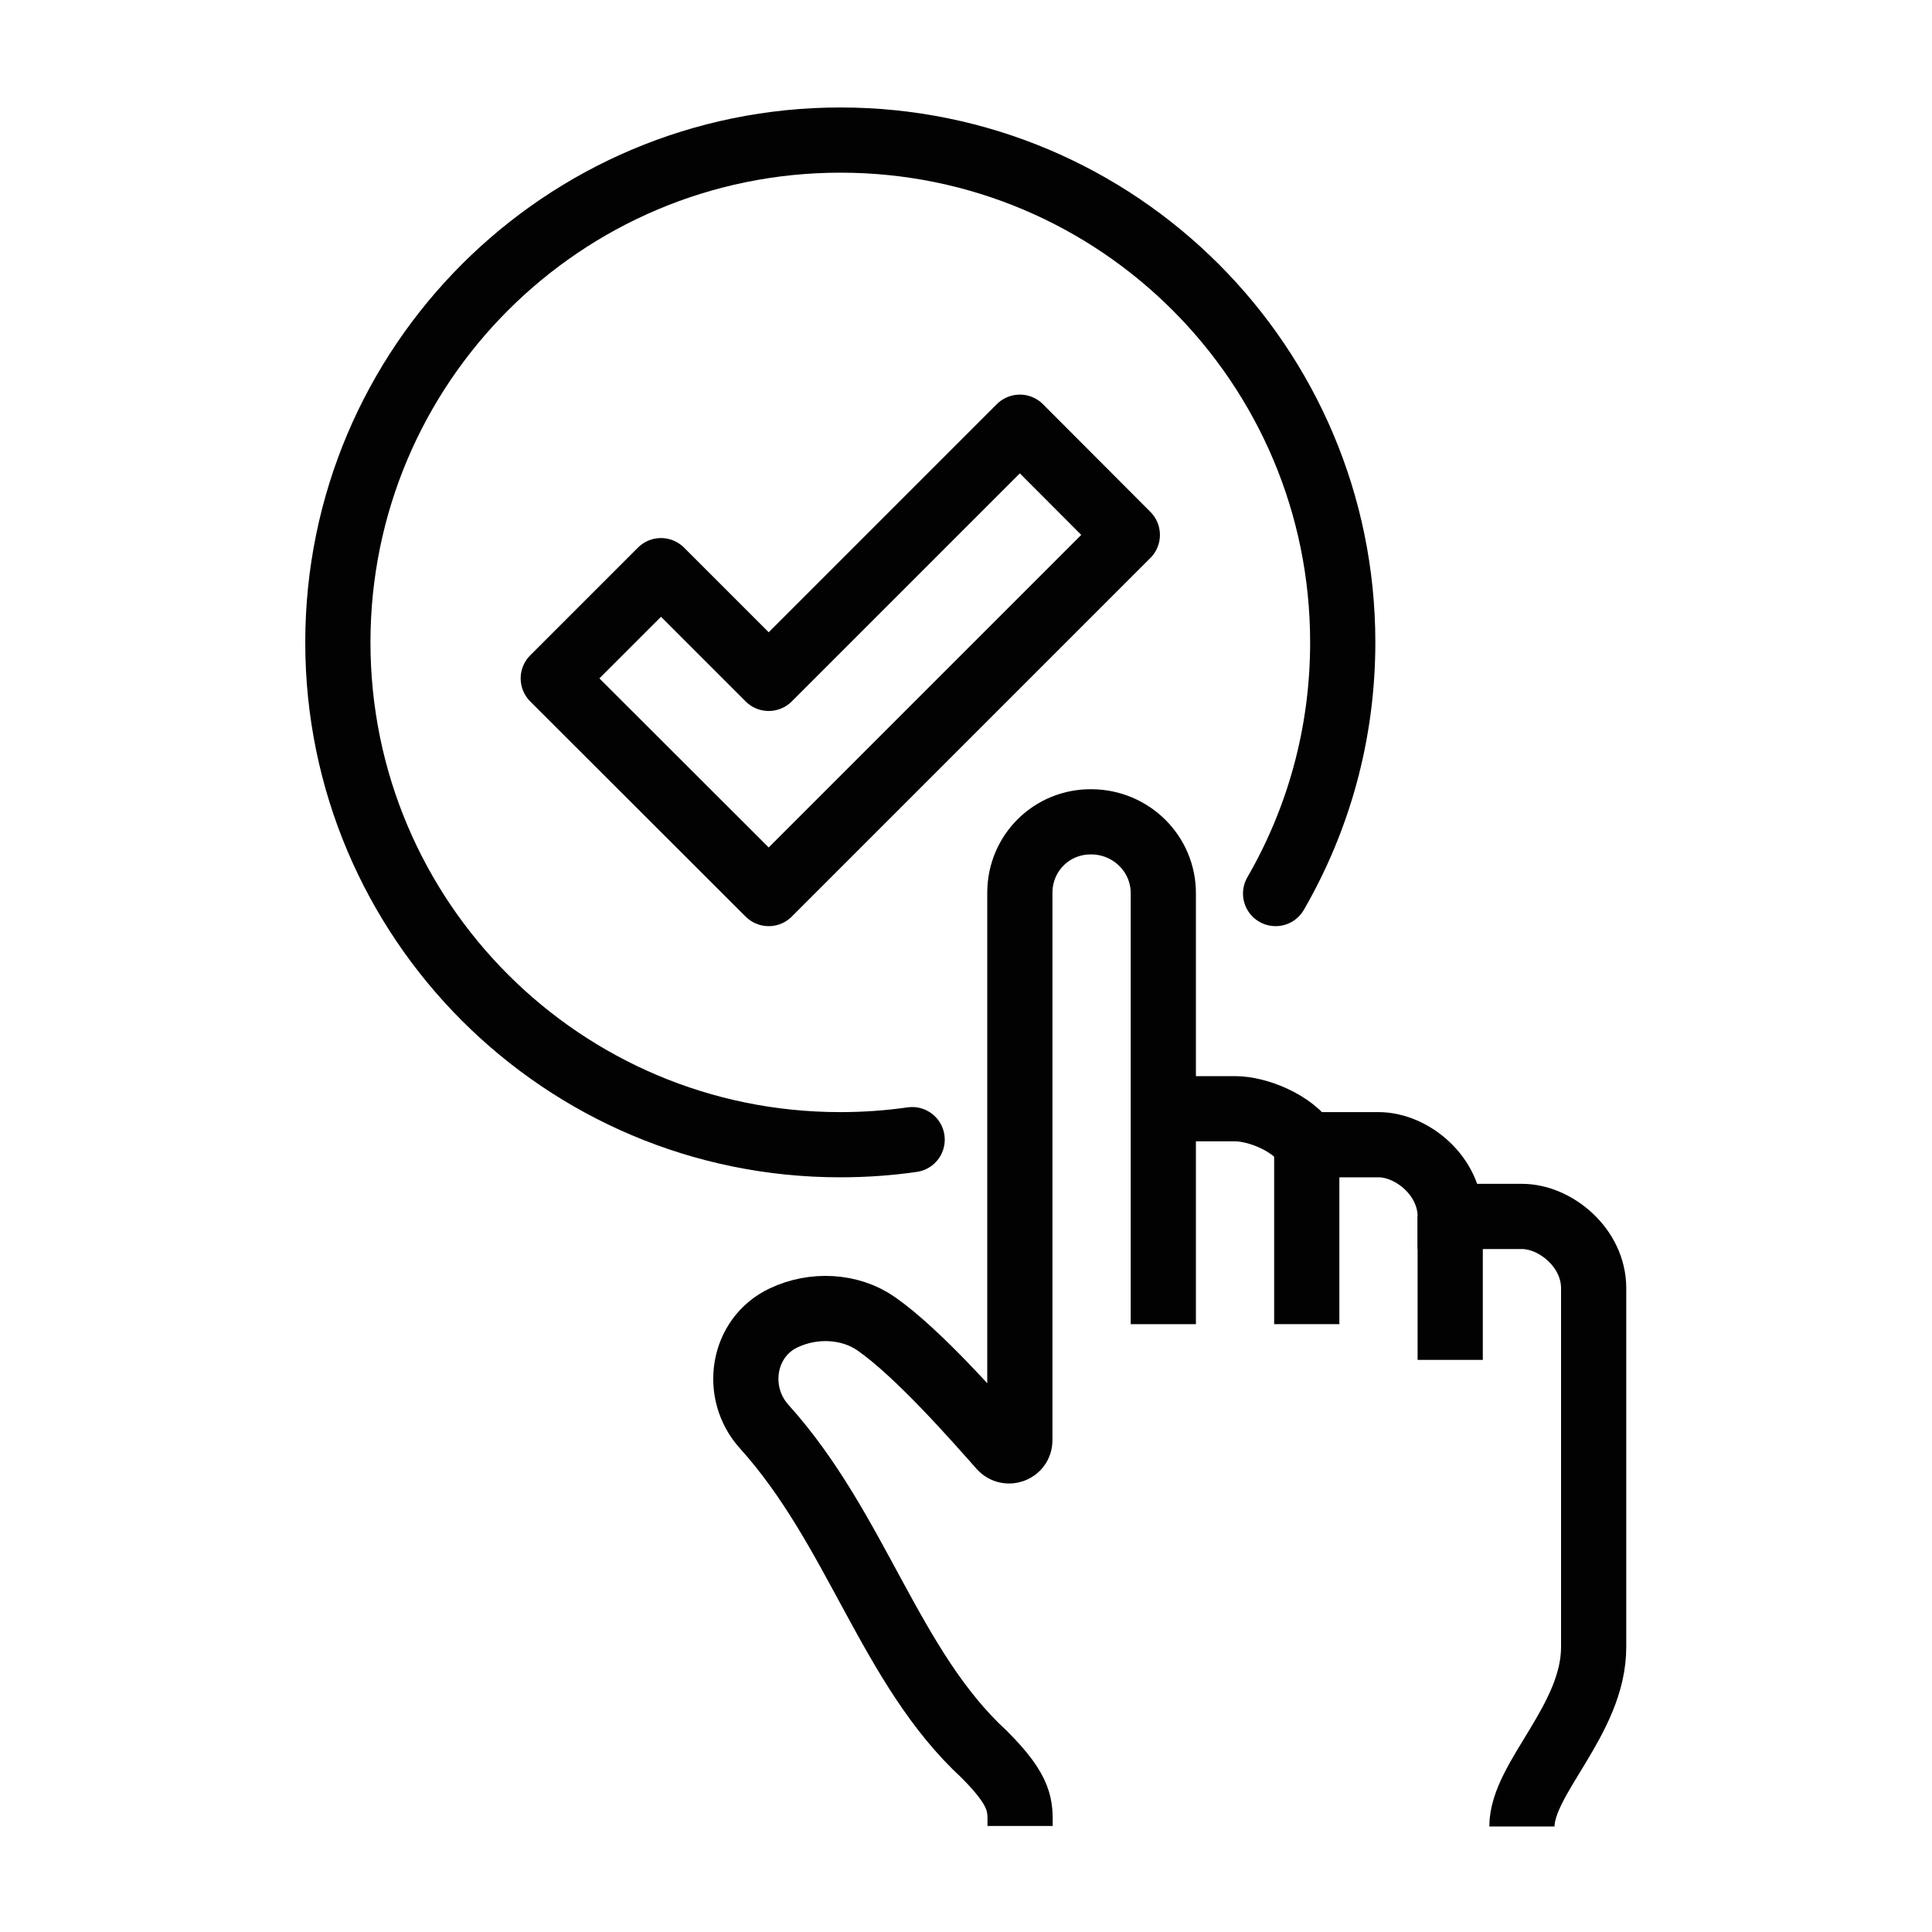 <?xml version="1.0" encoding="utf-8"?>
<!-- Generator: Adobe Illustrator 25.2.3, SVG Export Plug-In . SVG Version: 6.00 Build 0)  -->
<svg version="1.1" id="Calque_1" xmlns="http://www.w3.org/2000/svg" xmlns:xlink="http://www.w3.org/1999/xlink" x="0px" y="0px"
	 viewBox="0 0 800 800" style="enable-background:new 0 0 800 800;" xml:space="preserve">
<style type="text/css">
	.st0{fill:none;stroke:#020203;stroke-width:27;stroke-linejoin:round;stroke-miterlimit:10;}
	.st1{fill:none;stroke:#020203;stroke-width:27;stroke-linecap:round;stroke-linejoin:round;stroke-miterlimit:10;}
	.st2{fill:none;stroke:#020203;stroke-width:27;stroke-miterlimit:10;}
</style>
<g>
	<polygon class="st0" points="422.3,176.9 318.3,280.9 273.7,236.3 229.1,280.9 318.3,370 466.8,221.5 	"/>
	<path class="st1" d="M377.7,471.9c-9.7,1.4-19.7,2.1-29.8,2.1c-114.9,0-208-93.1-208-208S233.1,58,348,58s208,93.1,208,208
		c0,37.9-10.1,73.4-27.8,104"/>
	<path class="st2" d="M481.7,459.1h29.7c9.4,0,24,5.9,29.7,14.9h29.7c13.9,0,29.7,13,29.7,29.7h29.7c13.9,0,29.7,13,29.7,29.7V682
		c0,30.1-29.7,54.3-29.7,74.3"/>
	<line class="st2" x1="541.1" y1="474" x2="541.1" y2="548.3"/>
	<line class="st2" x1="600.5" y1="503.7" x2="600.5" y2="563.1"/>
	<path class="st2" d="M481.7,548.3V370c0.1-16.4-13.3-29.6-29.7-29.7c-16.4-0.2-29.6,12.8-29.7,29.2c0,0,0,178.5,0,226.9
		c0,4.1-5.1,5.9-7.8,2.9c-10.7-12.1-34.3-39-51.6-51.1c-11-7.7-26.2-8.3-38.4-2.5c-17.2,8.1-20.8,31-8,45.1
		c38.4,42.6,52,99.7,91,135.6c15.6,15.6,14.9,21.4,14.9,29.7"/>
</g>
</svg>
